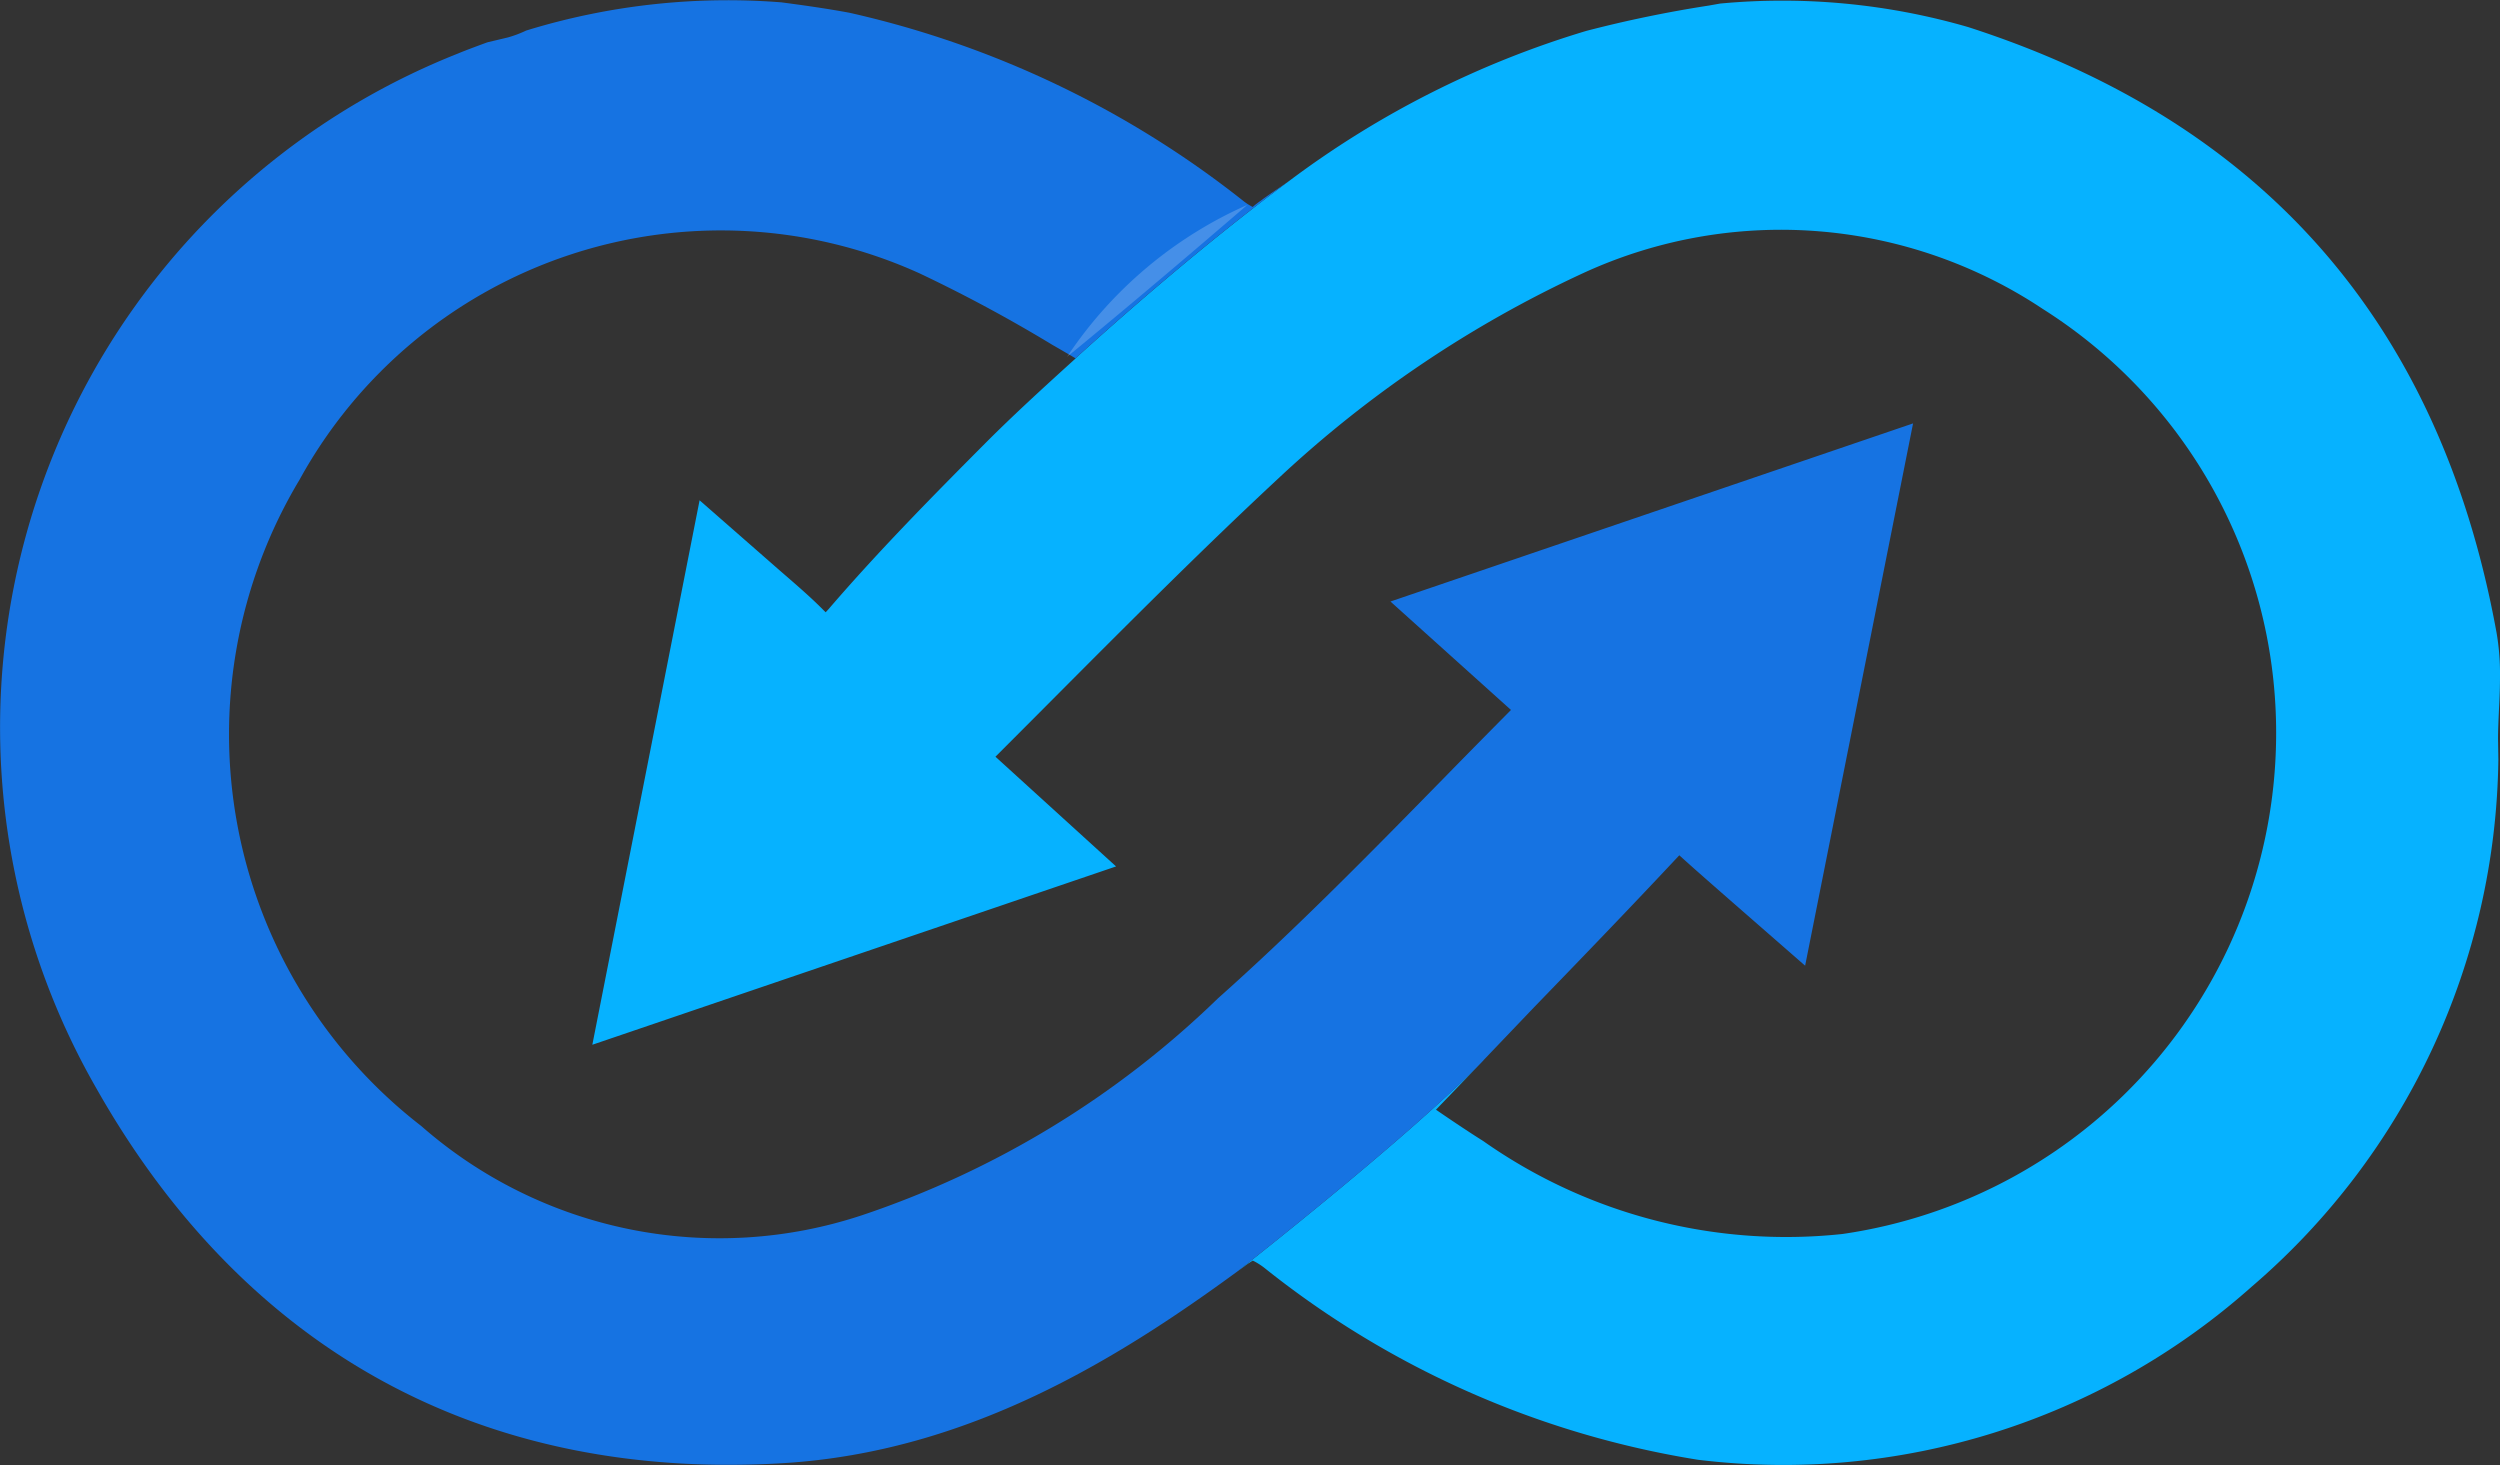 <svg xmlns="http://www.w3.org/2000/svg" width="61" height="35.753" viewBox="0 0 61 35.753">
  <rect x="0" y="0" width="61" height="35.753" fill="#333333" stroke="none"/>
  <g id="Group_35" data-name="Group 35" transform="translate(61) rotate(90)">
    <path id="Path_76" data-name="Path 76" d="M.117,19.3a30.3,30.3,0,0,0,.618,2.991A23.179,23.179,0,0,0,4.39,29.535c1.556,2.105,3.388,4.181,4.336,5.223l0-.006.05.056c.7.771,1.332,1.462,1.994,2.124,1.349,1.343,2.675,2.648,4.075,3.851l.077.071-.05.05c-.317.313-.61.654-.973,1.073l-1.71,1.953,13.285,2.617L21.123,33.768l-2.677,2.943q-.78-.78-1.556-1.552c-1.742-1.736-3.54-3.53-5.23-5.346a28.183,28.183,0,0,1-5.016-7.447,11.534,11.534,0,0,1,.877-11.211A12.23,12.23,0,0,1,17.712,5.463h0A12.352,12.352,0,0,1,30.091,16.042a12.837,12.837,0,0,1-2.266,8.765c-.242.384-.495.76-.766,1.155l-1.2-1.153c1.792,1.729,4.91,5.7,5.146,6-.04-.052-.077-.109-.117-.161-.1-.129-.134-.2-.148-.215a1.607,1.607,0,0,1,.186-.294A22.694,22.694,0,0,0,35.6,19.573,17.186,17.186,0,0,0,31.371,6.052,17.216,17.216,0,0,0,18.518.04l-.507.008c-.238,0-.48-.013-.721-.023C17.017.01,16.745,0,16.472,0a5.841,5.841,0,0,0-1.063.086C7.926,1.451,2.978,5.731.643,12.976A16.257,16.257,0,0,0,.069,19.03Z" transform="translate(0.018 0)" fill="#06b2ff"/>
    <path id="Path_77" data-name="Path 77" d="M25.863,10.478l.013.01L24.586,9.256c-1.2-1.161-2.4-2.32-3.717-3.552.363-.4.729-.821,1.188-1.345l1.506-1.725L10.331,0l4.346,12.752,2.646-2.941c.551.545,1.1,1.088,1.654,1.629,1.813,1.777,3.688,3.615,5.382,5.52a22.946,22.946,0,0,1,5.29,8.678A11.037,11.037,0,0,1,27.475,36.4a12.08,12.08,0,0,1-15.77,2.97A11.732,11.732,0,0,1,6.674,24.233,35.909,35.909,0,0,1,8.415,21c.106-.186.217-.374.328-.564C7.8,19.4,5.964,17.32,4.408,15.214c.167.232.309.462.487.7a2.143,2.143,0,0,0,.155.2,1.508,1.508,0,0,1-.125.2A23.962,23.962,0,0,0,.312,25.949c-.1.539-.178,1.082-.255,1.667a16.715,16.715,0,0,0,.689,6.226,2.748,2.748,0,0,1,.167.443l.119.5c.1.274.188.512.278.729a17.684,17.684,0,0,0,25.231,8.822c6.445-3.642,9.611-9.45,9.158-16.8-.28-4.455-2.5-8.08-4.678-11.052-.236-.3-3.354-4.273-5.146-6Z" transform="translate(0 14.321)" fill="#1673e2"/>
    <path id="Path_78" data-name="Path 78" d="M0,0S1.967,2.272,3.709,4.4A10.274,10.274,0,0,1,0,0Z" transform="translate(4.999 30.565)" fill="#fff" opacity="0.2"/>
  </g>
</svg>
